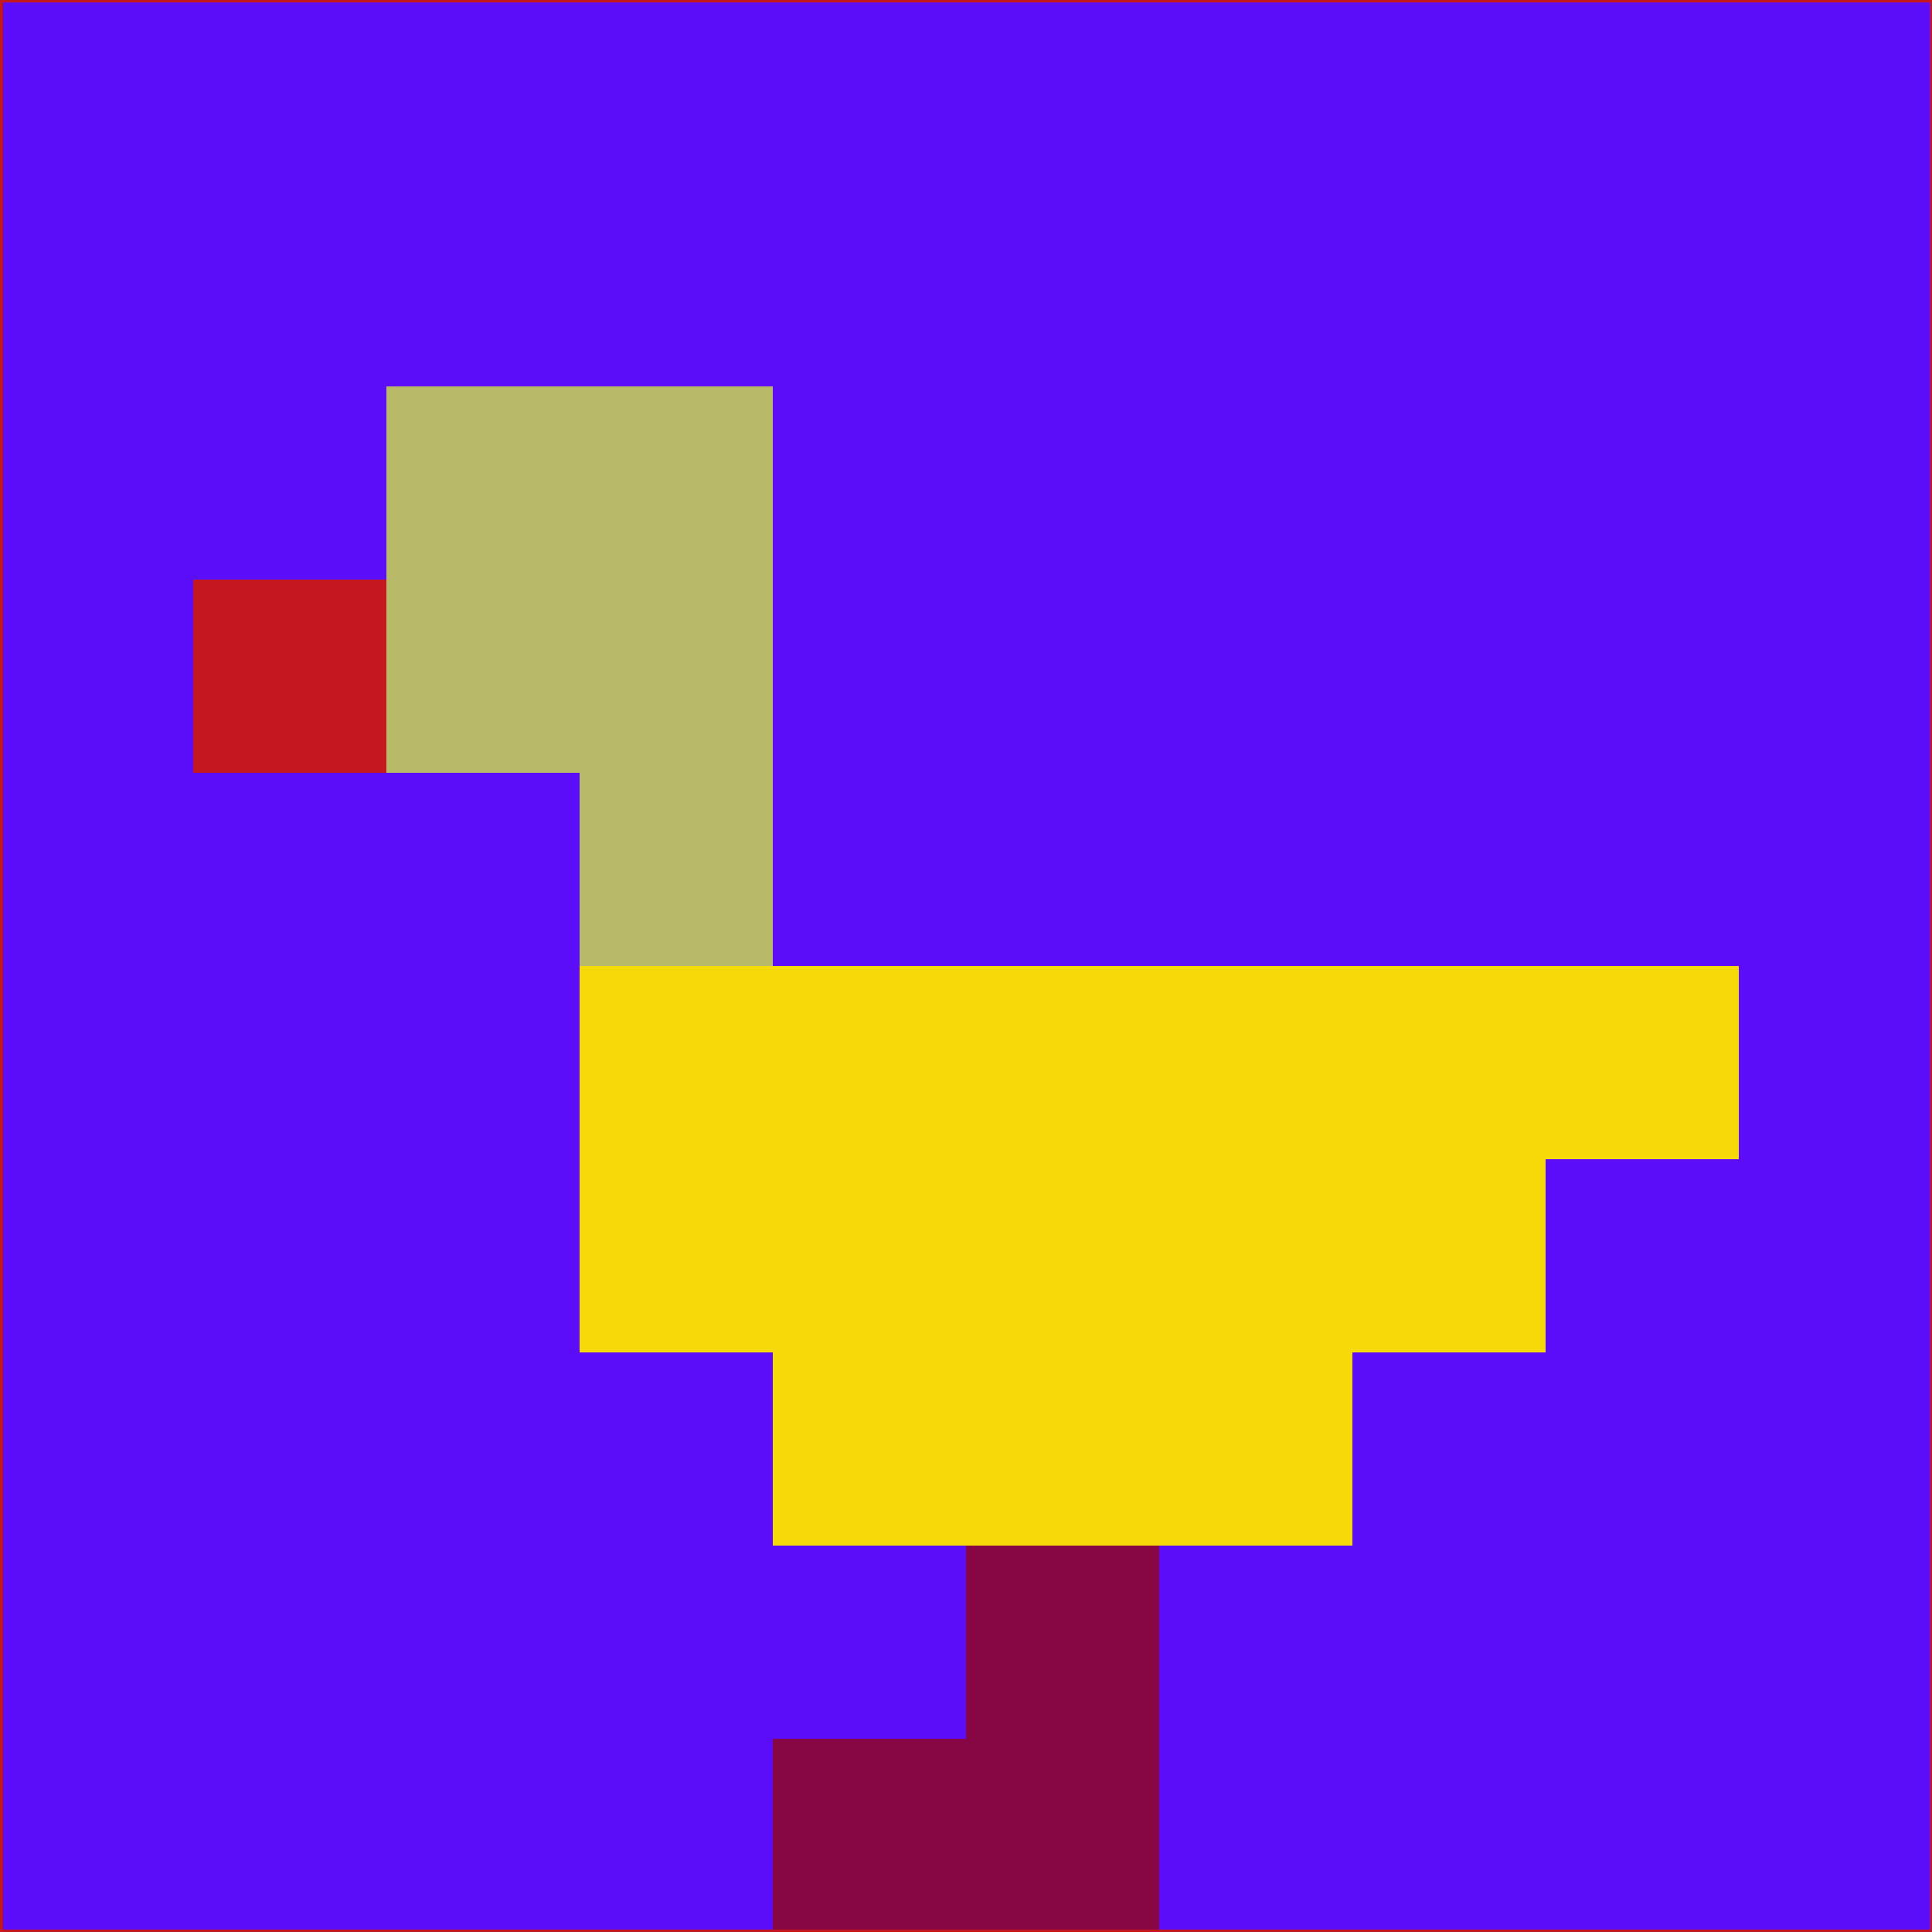 <svg xmlns="http://www.w3.org/2000/svg" version="1.1" width="785" height="785">
  <title>'goose-pfp-694263' by Dmitri Cherniak (Cyberpunk Edition)</title>
  <desc>
    seed=960922
    backgroundColor=#5c0efb
    padding=20
    innerPadding=0
    timeout=500
    dimension=1
    border=false
    Save=function(){return n.handleSave()}
    frame=12

    Rendered at 2024-09-15T22:37:01.034Z
    Generated in 1ms
    Modified for Cyberpunk theme with new color scheme
  </desc>
  <defs/>
  <rect width="100%" height="100%" fill="#5c0efb"/>
  <g>
    <g id="0-0">
      <rect x="0" y="0" height="785" width="785" fill="#5c0efb"/>
      <g>
        <!-- Neon blue -->
        <rect id="0-0-2-2-2-2" x="157" y="157" width="157" height="157" fill="#b8ba68"/>
        <rect id="0-0-3-2-1-4" x="235.5" y="157" width="78.5" height="314" fill="#b8ba68"/>
        <!-- Electric purple -->
        <rect id="0-0-4-5-5-1" x="314" y="392.5" width="392.5" height="78.5" fill="#f6da07"/>
        <rect id="0-0-3-5-5-2" x="235.5" y="392.5" width="392.5" height="157" fill="#f6da07"/>
        <rect id="0-0-4-5-3-3" x="314" y="392.5" width="235.5" height="235.5" fill="#f6da07"/>
        <!-- Neon pink -->
        <rect id="0-0-1-3-1-1" x="78.5" y="235.5" width="78.5" height="78.5" fill="#c4171e"/>
        <!-- Cyber yellow -->
        <rect id="0-0-5-8-1-2" x="392.5" y="628" width="78.5" height="157" fill="#870644"/>
        <rect id="0-0-4-9-2-1" x="314" y="706.5" width="157" height="78.5" fill="#870644"/>
      </g>
      <rect x="0" y="0" stroke="#c4171e" stroke-width="2" height="785" width="785" fill="none"/>
    </g>
  </g>
  <script xmlns=""/>
</svg>